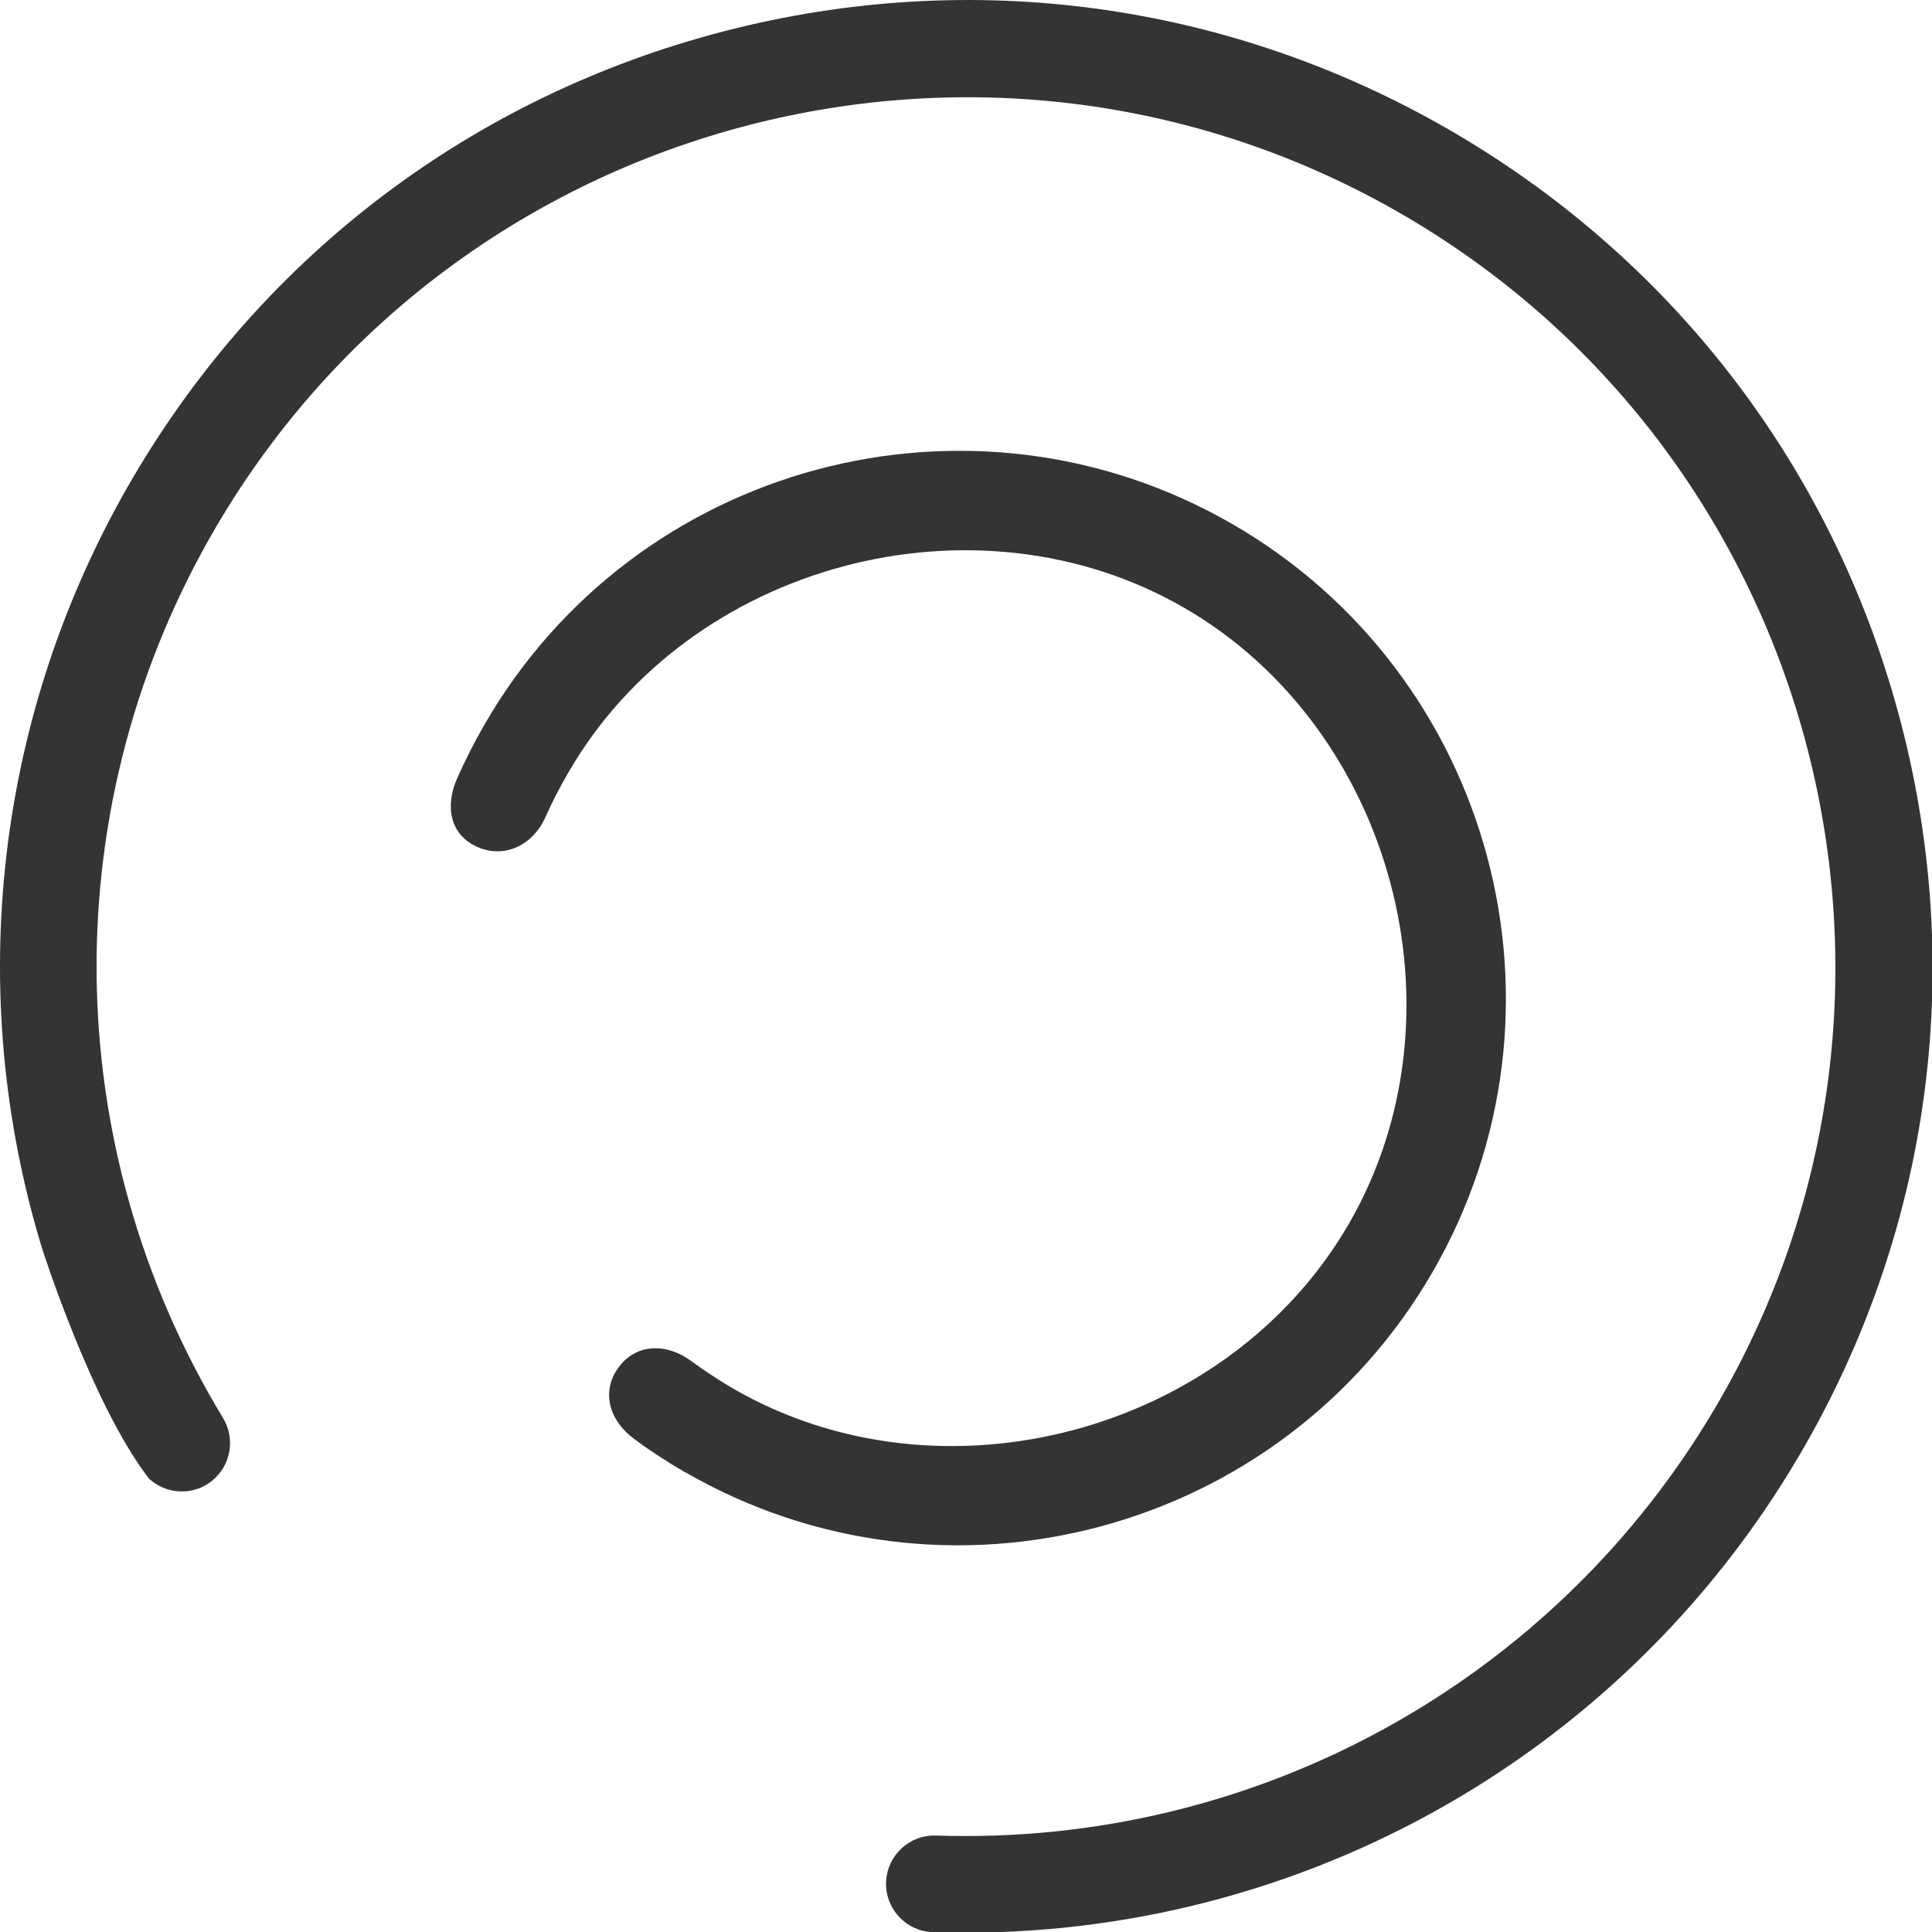 <svg width="30" height="30" viewBox="0 0 30 30" fill="none" xmlns="http://www.w3.org/2000/svg">
  <path d="M27.934 22.608C25.145 27.354 19.991 30.187 14.483 30.002C14.069 29.988 13.745 29.641 13.759 29.226C13.774 28.812 14.12 28.488 14.535 28.502C19.491 28.67 24.13 26.119 26.641 21.848C30.413 15.43 28.261 7.141 21.843 3.369C15.425 -0.403 7.136 1.749 3.364 8.167C0.843 12.455 0.881 17.763 3.464 22.02C3.657 22.339 3.586 22.753 3.297 22.99C3.008 23.227 2.588 23.213 2.314 22.96C1.429 21.819 0.654 19.387 0.654 19.387C-0.557 15.423 -0.087 11.078 2.071 7.406C4.101 3.951 7.355 1.495 11.233 0.488C15.112 -0.519 19.149 0.044 22.604 2.074C26.058 4.105 28.514 7.358 29.521 11.237C30.528 15.115 29.965 19.153 27.935 22.607L27.934 22.608Z" fill="#343434"/>
  <path d="M10.635 22.86C10.363 22.702 10.096 22.529 9.845 22.342C9.467 22.065 9.326 21.613 9.604 21.234C9.882 20.854 10.356 20.855 10.733 21.134C10.935 21.282 11.169 21.437 11.388 21.564C14.636 23.439 19.073 22.245 20.948 18.998C22.823 15.75 21.633 11.311 18.385 9.436C15.138 7.561 10.699 8.75 8.824 11.998C8.697 12.217 8.572 12.455 8.471 12.685C8.282 13.114 7.843 13.341 7.414 13.152C6.985 12.963 6.908 12.519 7.097 12.09C7.223 11.804 7.367 11.52 7.525 11.248C9.868 7.189 15.076 5.794 19.135 8.137C23.194 10.481 24.59 15.689 22.247 19.748C19.904 23.806 14.695 25.202 10.636 22.858L10.635 22.86Z" fill="#343434"/>
</svg>
